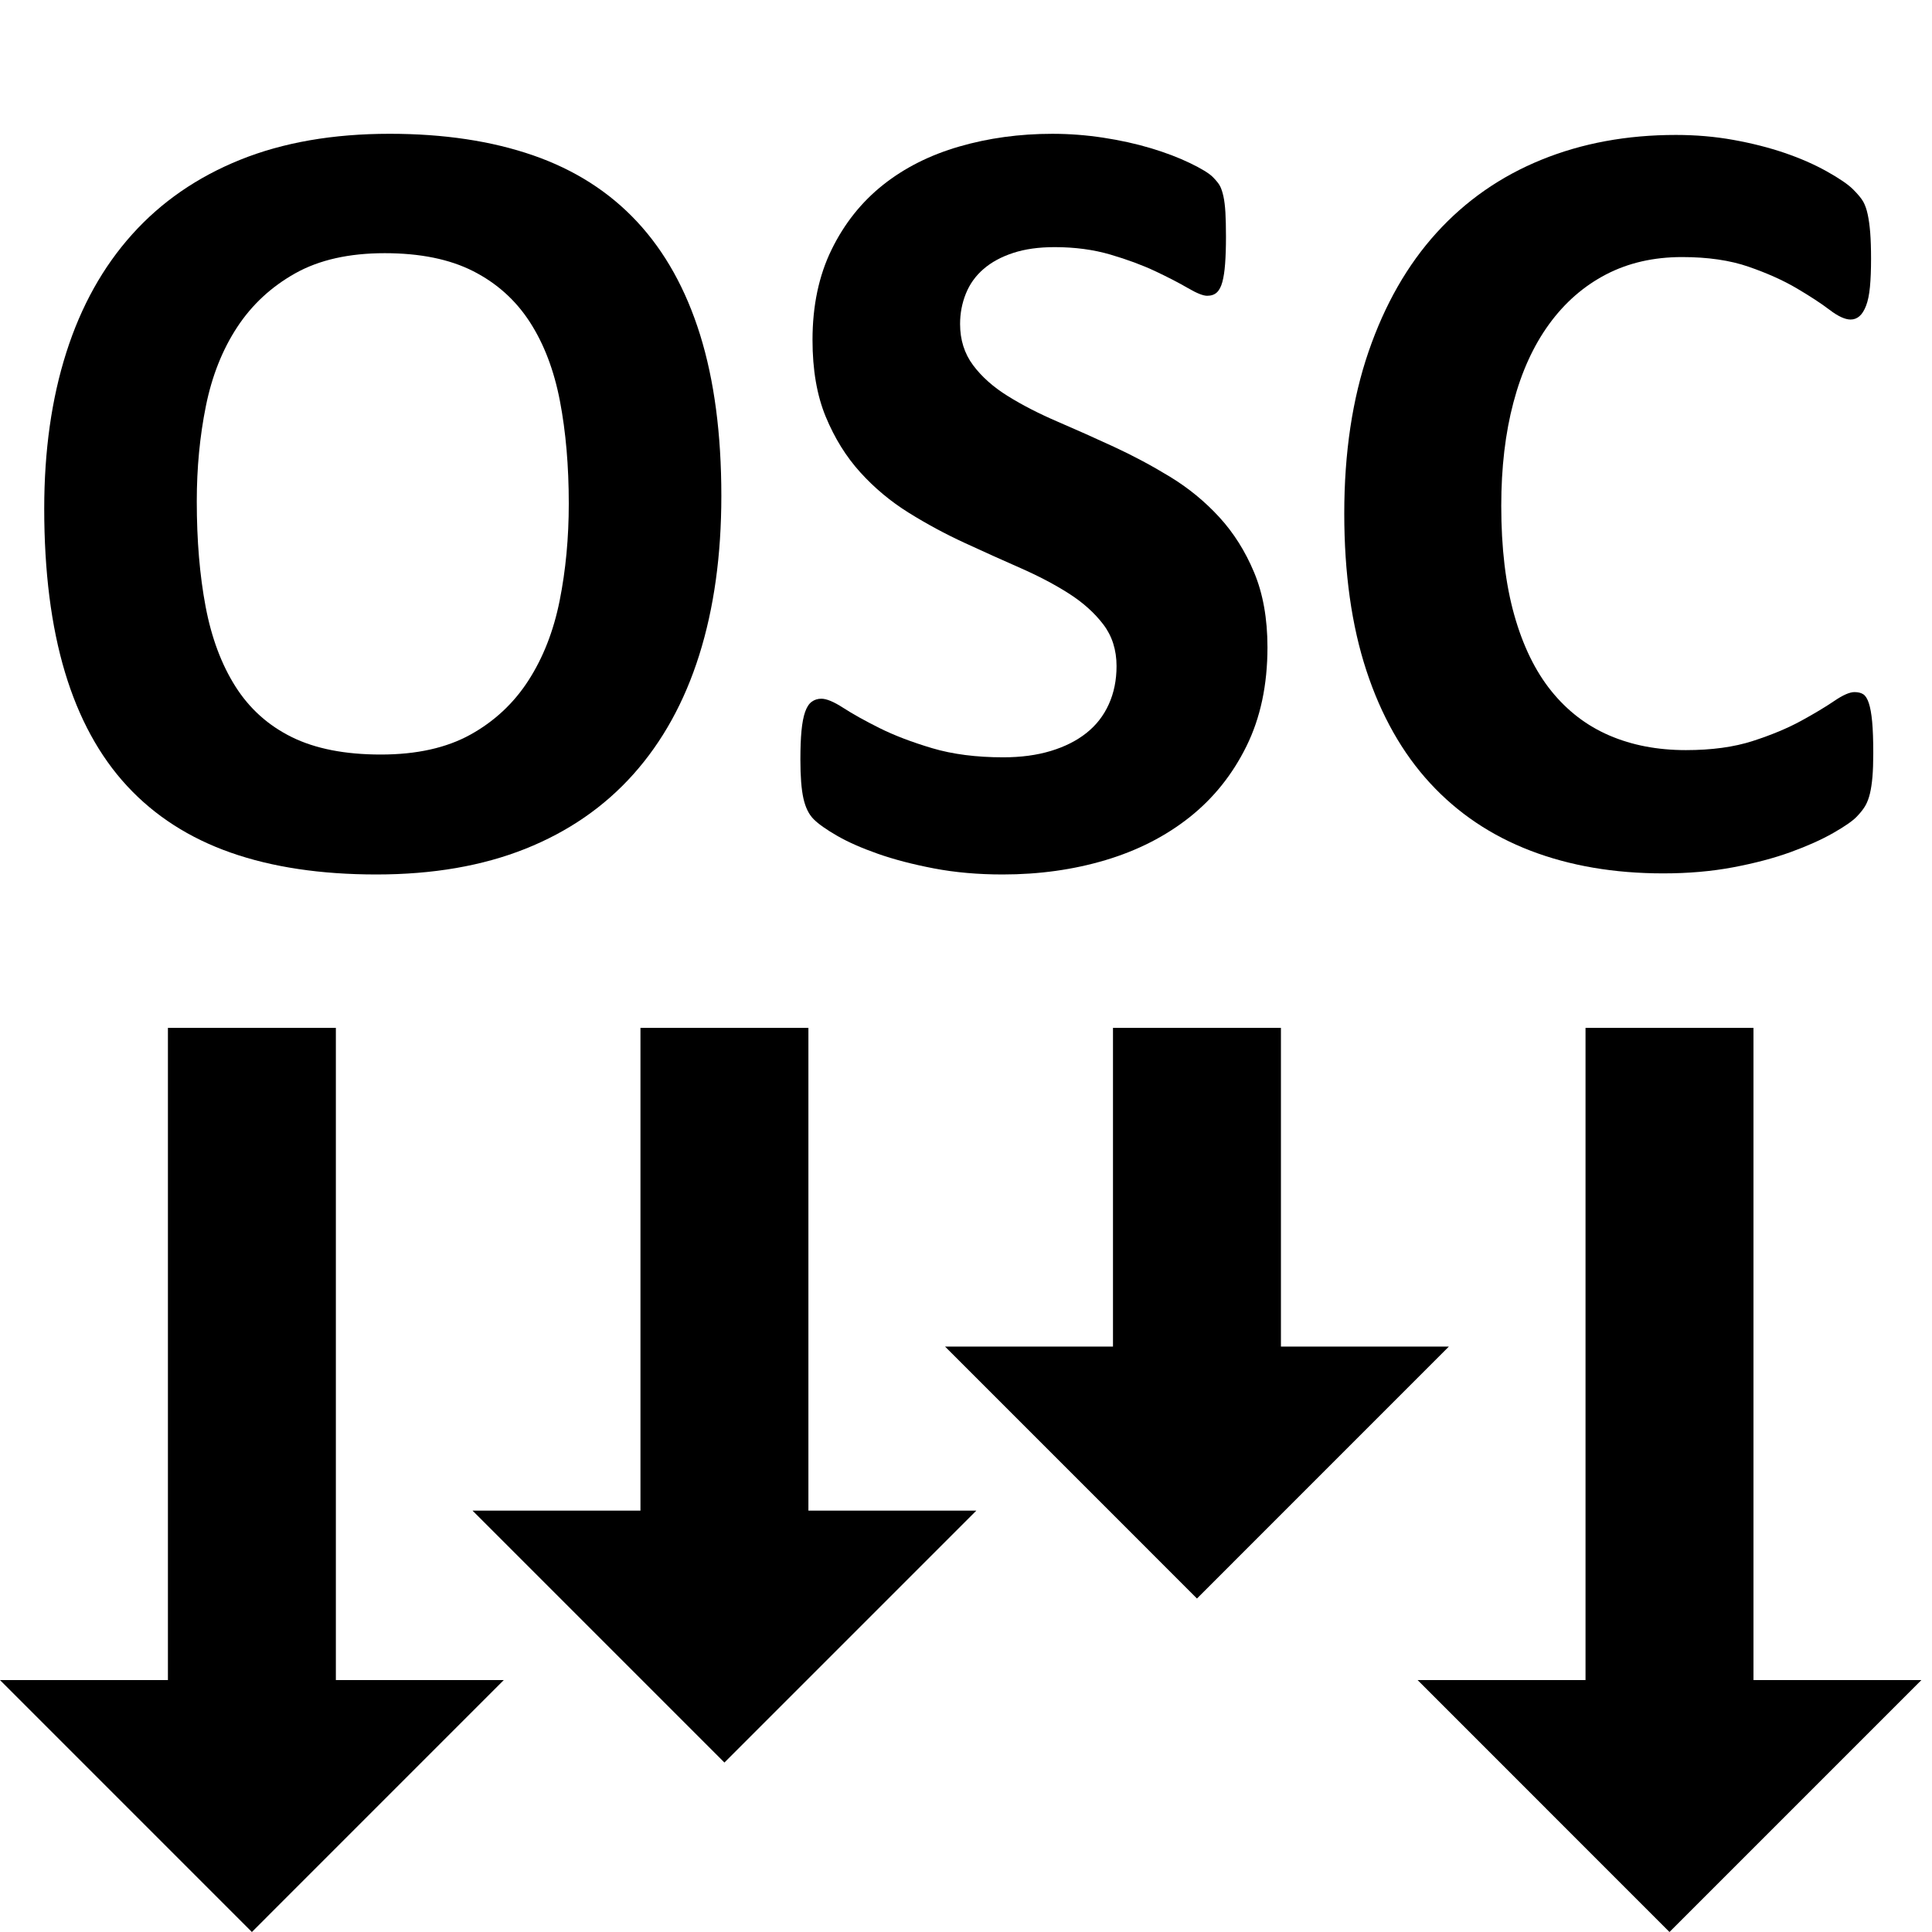 <?xml version="1.0" encoding="utf-8"?>
<!-- Generator: Adobe Illustrator 15.0.2, SVG Export Plug-In . SVG Version: 6.00 Build 0)  -->
<!DOCTYPE svg PUBLIC "-//W3C//DTD SVG 1.1//EN" "http://www.w3.org/Graphics/SVG/1.1/DTD/svg11.dtd">
<svg version="1.1" id="Laag_1" xmlns="http://www.w3.org/2000/svg" xmlns:xlink="http://www.w3.org/1999/xlink" x="0px" y="0px"
	 width="128px" height="128px" viewBox="0 0 128 128" enable-background="new 0 0 128 128" xml:space="preserve">
<g enable-background="new    ">
	<path d="M47.791,32.851c0,3.931-0.489,7.446-1.465,10.547c-0.977,3.101-2.43,5.731-4.358,7.892
		c-1.929,2.161-4.315,3.809-7.159,4.944c-2.845,1.135-6.134,1.702-9.87,1.702c-3.687,0-6.903-0.481-9.65-1.446
		c-2.746-0.964-5.035-2.435-6.866-4.413c-1.831-1.977-3.204-4.491-4.12-7.543c-0.915-3.052-1.373-6.666-1.373-10.84
		c0-3.833,0.488-7.282,1.465-10.346c0.976-3.063,2.429-5.67,4.358-7.818c1.928-2.148,4.315-3.797,7.16-4.944
		c2.844-1.147,6.146-1.722,9.906-1.722c3.589,0,6.756,0.477,9.503,1.429c2.746,0.952,5.041,2.417,6.885,4.395
		c1.843,1.978,3.234,4.474,4.175,7.489C47.32,25.191,47.791,28.749,47.791,32.851z M37.683,33.363c0-2.49-0.196-4.755-0.586-6.793
		c-0.391-2.038-1.056-3.784-1.996-5.237c-0.94-1.452-2.192-2.575-3.754-3.369c-1.562-0.793-3.516-1.19-5.859-1.19
		c-2.368,0-4.346,0.446-5.933,1.337c-1.587,0.892-2.869,2.082-3.845,3.571c-0.977,1.489-1.667,3.229-2.069,5.218
		c-0.403,1.99-0.604,4.096-0.604,6.317c0,2.588,0.195,4.913,0.586,6.977c0.39,2.063,1.049,3.826,1.978,5.291
		c0.928,1.465,2.173,2.582,3.735,3.352c1.562,0.769,3.528,1.153,5.896,1.153c2.368,0,4.345-0.439,5.933-1.318
		c1.587-0.879,2.869-2.075,3.845-3.589c0.976-1.514,1.666-3.277,2.069-5.292C37.481,37.776,37.683,35.634,37.683,33.363z"/>
	<path d="M83.973,42.885c0,2.49-0.465,4.676-1.393,6.555c-0.928,1.881-2.186,3.449-3.771,4.706
		c-1.588,1.258-3.442,2.204-5.566,2.839c-2.124,0.634-4.395,0.951-6.812,0.951c-1.636,0-3.156-0.134-4.559-0.402
		c-1.404-0.269-2.643-0.592-3.717-0.971c-1.075-0.378-1.972-0.774-2.692-1.189s-1.239-0.781-1.556-1.1
		c-0.317-0.316-0.543-0.774-0.677-1.373c-0.135-0.598-0.202-1.458-0.202-2.582c0-0.756,0.024-1.391,0.073-1.904
		c0.049-0.512,0.128-0.927,0.238-1.244c0.11-0.317,0.257-0.544,0.439-0.678c0.184-0.134,0.397-0.201,0.641-0.201
		c0.342,0,0.824,0.201,1.447,0.604c0.622,0.403,1.422,0.849,2.398,1.337c0.976,0.488,2.143,0.934,3.497,1.337
		c1.355,0.402,2.924,0.604,4.706,0.604c1.172,0,2.222-0.14,3.15-0.421c0.928-0.28,1.715-0.677,2.361-1.19
		c0.646-0.512,1.141-1.146,1.483-1.904c0.342-0.756,0.513-1.599,0.513-2.526c0-1.074-0.293-1.996-0.879-2.765
		c-0.586-0.77-1.35-1.452-2.289-2.051s-2.008-1.159-3.204-1.685s-2.43-1.081-3.699-1.667c-1.27-0.586-2.503-1.25-3.699-1.995
		c-1.196-0.745-2.265-1.636-3.205-2.674c-0.94-1.037-1.703-2.264-2.289-3.681c-0.586-1.415-0.879-3.112-0.879-5.09
		c0-2.271,0.421-4.267,1.263-5.987c0.843-1.722,1.978-3.149,3.406-4.285c1.428-1.135,3.112-1.983,5.054-2.545
		c1.94-0.562,3.997-0.843,6.17-0.843c1.123,0,2.246,0.086,3.369,0.257s2.173,0.403,3.15,0.696c0.975,0.293,1.842,0.622,2.6,0.988
		c0.756,0.366,1.256,0.672,1.502,0.916c0.242,0.244,0.408,0.451,0.494,0.622c0.084,0.171,0.158,0.397,0.219,0.678
		s0.104,0.635,0.129,1.062c0.023,0.428,0.037,0.959,0.037,1.594c0,0.708-0.02,1.306-0.057,1.794
		c-0.035,0.488-0.098,0.892-0.182,1.208c-0.086,0.318-0.209,0.55-0.367,0.696s-0.373,0.22-0.641,0.22
		c-0.27,0-0.695-0.171-1.281-0.513s-1.307-0.714-2.16-1.117c-0.855-0.402-1.845-0.769-2.967-1.099
		c-1.123-0.329-2.357-0.494-3.699-0.494c-1.05,0-1.965,0.128-2.746,0.385c-0.782,0.256-1.436,0.61-1.959,1.062
		c-0.525,0.452-0.917,0.995-1.172,1.63c-0.257,0.635-0.385,1.307-0.385,2.014c0,1.051,0.287,1.96,0.86,2.729
		c0.574,0.77,1.343,1.453,2.308,2.051c0.963,0.599,2.056,1.16,3.277,1.685c1.221,0.525,2.465,1.081,3.734,1.667
		s2.516,1.251,3.736,1.995c1.221,0.745,2.307,1.636,3.26,2.674c0.951,1.038,1.721,2.258,2.307,3.662S83.973,40.98,83.973,42.885z"/>
	<path d="M124.109,49.916c0,0.61-0.019,1.13-0.055,1.557c-0.037,0.427-0.092,0.793-0.165,1.099s-0.171,0.567-0.293,0.787
		s-0.317,0.471-0.586,0.751s-0.787,0.641-1.557,1.08c-0.769,0.439-1.709,0.86-2.819,1.264c-1.111,0.402-2.381,0.738-3.809,1.007
		c-1.429,0.269-2.973,0.403-4.633,0.403c-3.247,0-6.177-0.501-8.789-1.502s-4.834-2.496-6.665-4.486
		c-1.831-1.989-3.235-4.474-4.212-7.452s-1.465-6.445-1.465-10.4c0-4.028,0.537-7.604,1.611-10.729s2.576-5.75,4.505-7.874
		s4.242-3.735,6.939-4.834s5.67-1.647,8.917-1.647c1.318,0,2.588,0.109,3.809,0.329s2.35,0.507,3.388,0.86
		c1.038,0.354,1.972,0.764,2.802,1.227c0.83,0.465,1.41,0.861,1.739,1.19c0.33,0.33,0.556,0.604,0.678,0.824s0.22,0.501,0.293,0.843
		s0.128,0.744,0.165,1.208c0.036,0.464,0.055,1.038,0.055,1.722c0,0.732-0.024,1.354-0.073,1.867s-0.135,0.928-0.257,1.245
		s-0.269,0.55-0.439,0.696s-0.365,0.219-0.586,0.219c-0.365,0-0.83-0.213-1.391-0.641c-0.562-0.427-1.288-0.902-2.18-1.428
		s-1.953-1.001-3.186-1.429c-1.233-0.427-2.704-0.641-4.413-0.641c-1.88,0-3.559,0.385-5.035,1.153
		c-1.478,0.77-2.734,1.868-3.772,3.296c-1.038,1.429-1.825,3.156-2.361,5.183c-0.538,2.026-0.807,4.309-0.807,6.848
		c0,2.783,0.287,5.194,0.861,7.232c0.573,2.039,1.392,3.717,2.453,5.035c1.062,1.318,2.344,2.302,3.846,2.948
		c1.501,0.647,3.191,0.971,5.072,0.971c1.708,0,3.186-0.201,4.431-0.604c1.245-0.402,2.312-0.848,3.204-1.336
		s1.624-0.928,2.197-1.318s1.02-0.586,1.337-0.586c0.244,0,0.439,0.049,0.586,0.146s0.269,0.293,0.366,0.586s0.171,0.701,0.22,1.227
		S124.109,49.037,124.109,49.916z"/>
</g>
<polygon points="22.252,111.309 22.252,68.098 11.125,68.098 11.125,111.309 0,111.309 16.688,128 33.377,111.309 "/>
<polygon points="53.559,100.083 53.559,68.098 42.432,68.098 42.432,100.083 31.307,100.083 47.995,116.773 64.684,100.083 "/>
<polygon points="84.865,89.215 84.865,68.098 73.738,68.098 73.738,89.215 62.613,89.215 79.302,105.906 95.99,89.215 "/>
<polygon points="116.172,111.309 116.172,68.098 105.045,68.098 105.045,111.309 93.92,111.309 110.607,128 127.297,111.309 "/>
</svg>
